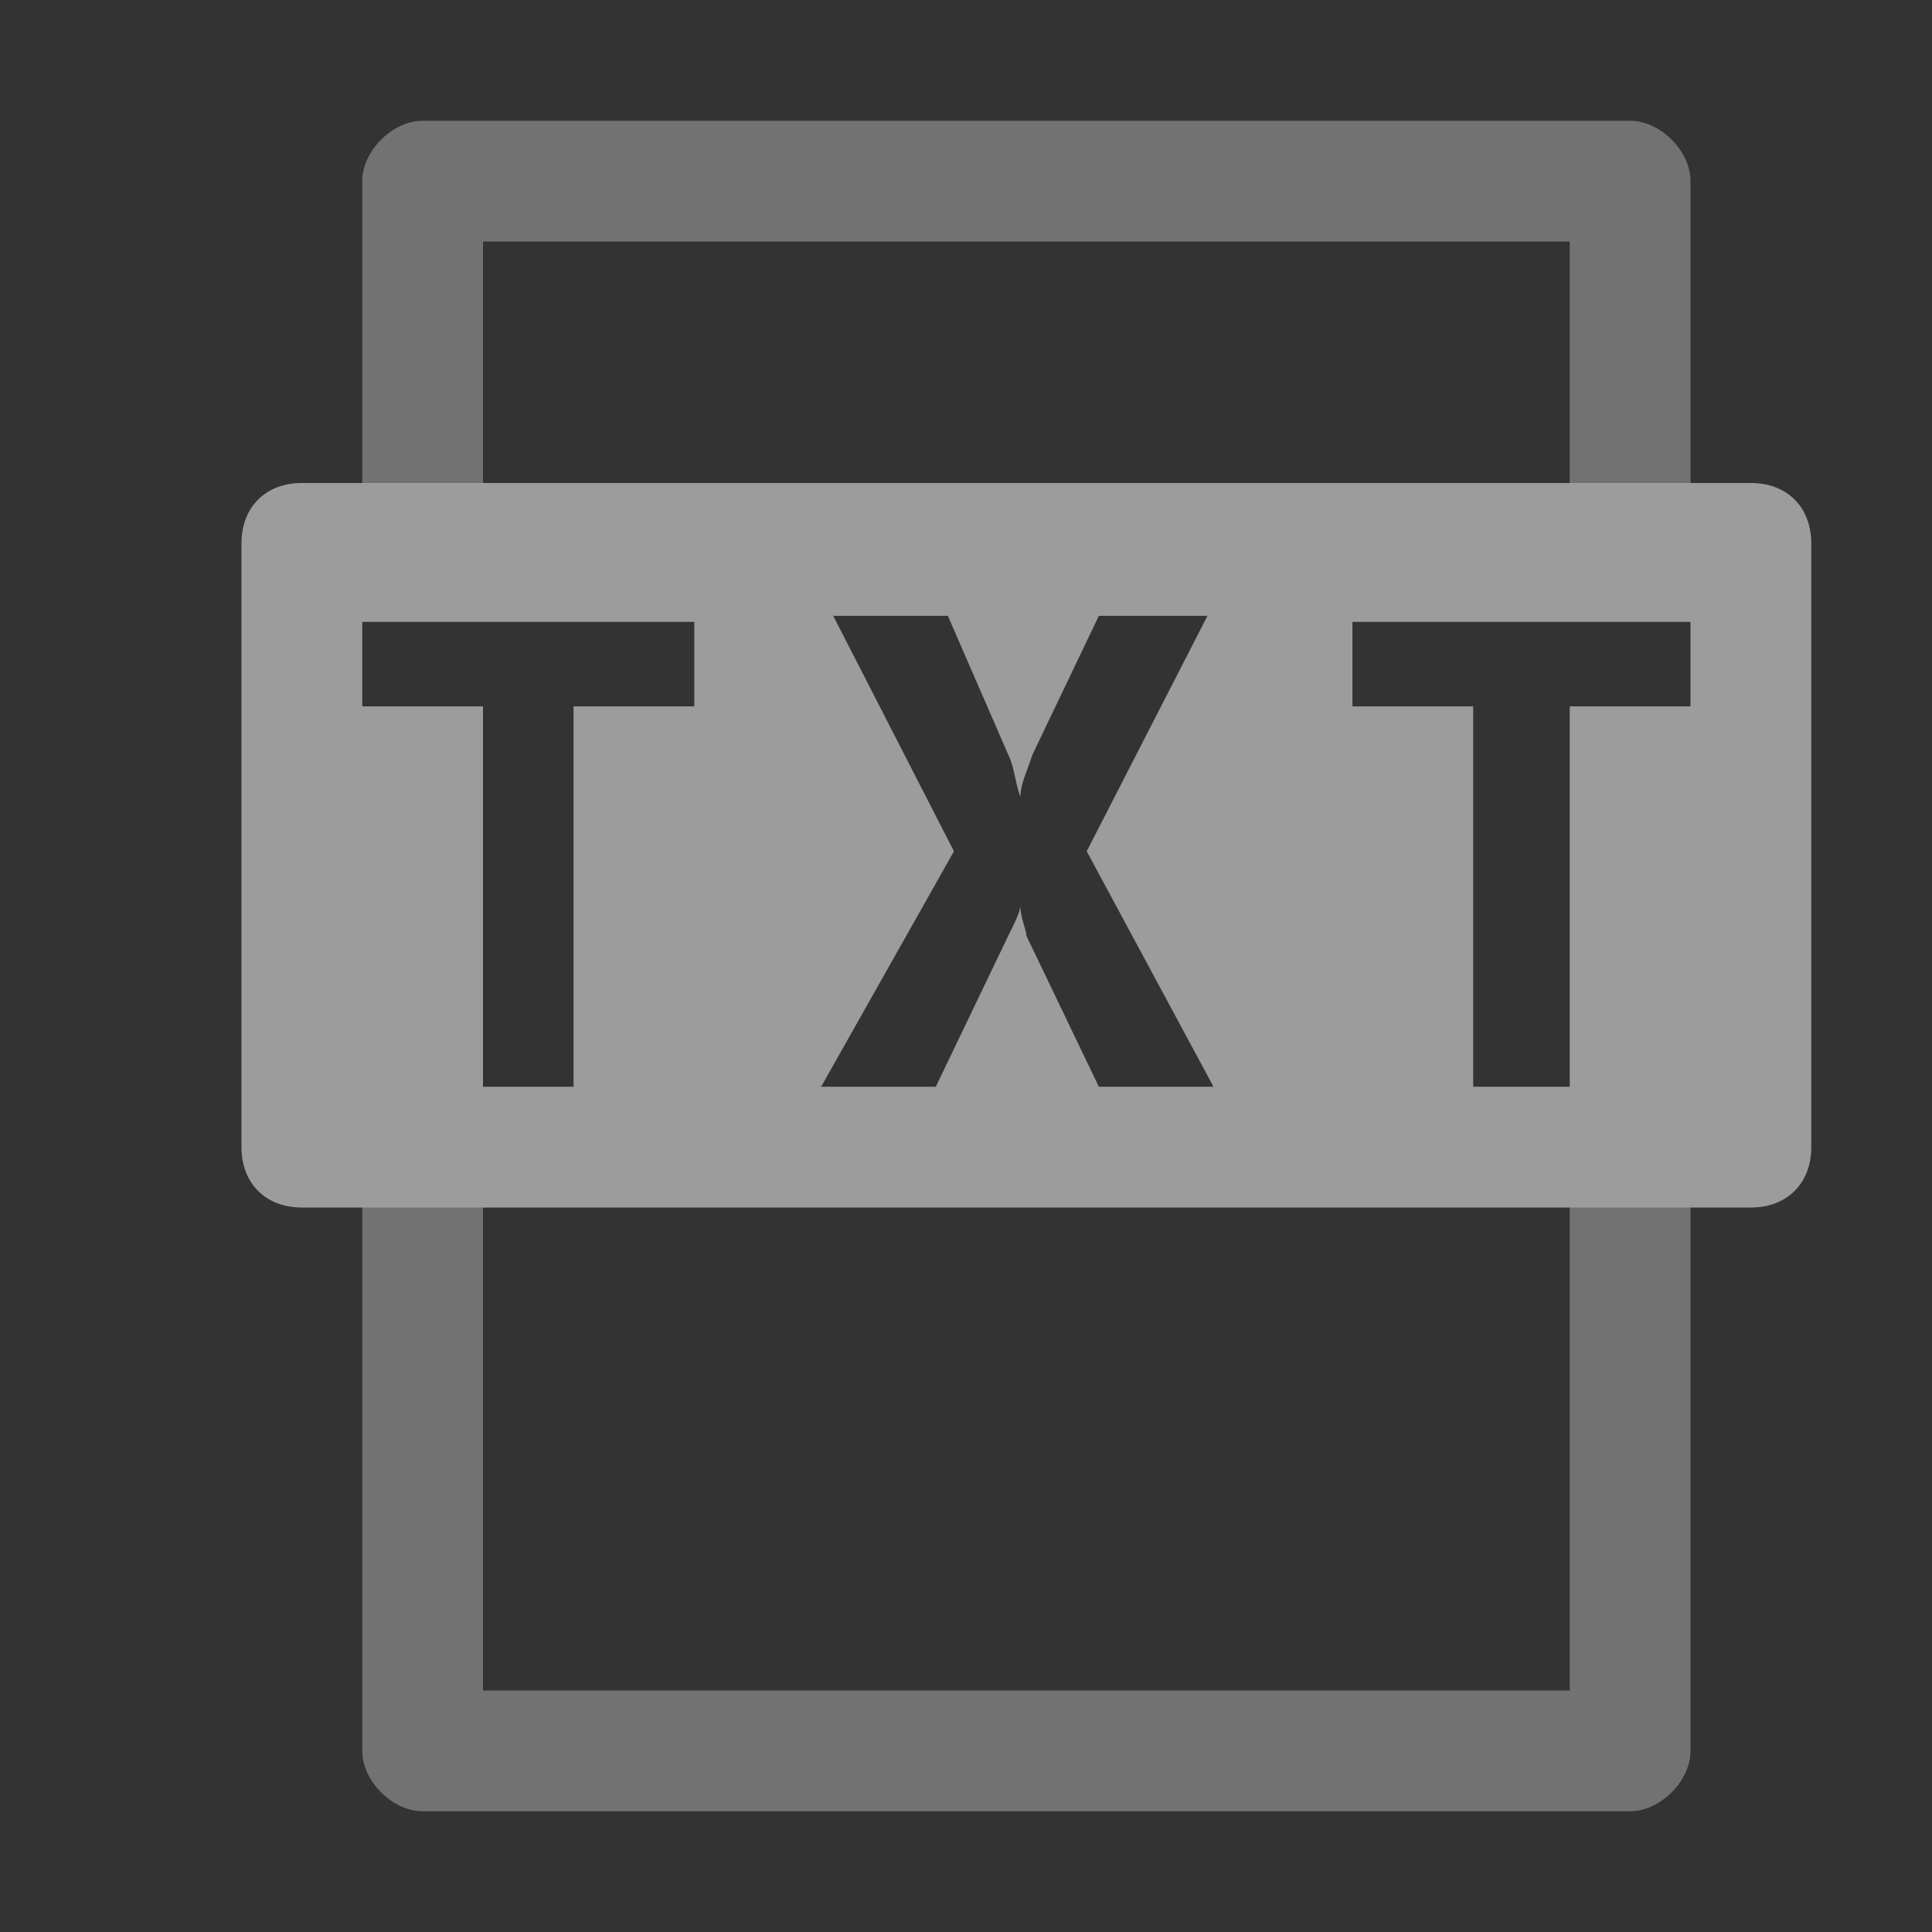 <?xml version="1.0" encoding="utf-8"?>
<!-- Generator: Adobe Illustrator 21.1.0, SVG Export Plug-In . SVG Version: 6.00 Build 0)  -->
<svg version="1.1" id="Layer_1" xmlns="http://www.w3.org/2000/svg" xmlns:xlink="http://www.w3.org/1999/xlink" x="0px" y="0px"
	 viewBox="0 0 32 32" style="enable-background:new 0 0 32 32;" xml:space="preserve">
<rect x="0" y="0" width="32" height="32" fill="#333333" stroke="none"/>
<style type="text/css">
	.Black{fill:#727272;}
	.White{fill:#FFFFFF;}
	.st0{opacity:0.3;}
</style>
<path class="Black" d="M26,28H8V18H6v11c0,0.5,0.5,1,1,1h20c0.5,0,1-0.5,1-1V18h-2V28z"/>
<path class="Black" d="M8,4h18v6h2V3c0-0.5-0.5-1-1-1H7C6.5,2,6,2.5,6,3v7h2V4z"/>
<path class="Black" d="M29,8H5C4.4,8,4,8.4,4,9v10c0,0.6,0.4,1,1,1h24c0.6,0,1-0.4,1-1V9C30,8.4,29.6,8,29,8z M11.5,11.7h-2V18H8
	v-6.3H6v-1.4h5.5V11.7z M18.2,18L17,15.5c0-0.1-0.1-0.3-0.1-0.5l0,0c0,0.1-0.1,0.3-0.2,0.5L15.5,18h-1.9l2.2-3.9l-2-3.9h1.9l1,2.3
	c0.1,0.2,0.1,0.4,0.2,0.7l0,0c0-0.2,0.1-0.4,0.2-0.7l1.1-2.3H20l-2,3.9l2.1,3.9H18.2z M28,11.7h-2V18h-1.6v-6.3h-2v-1.4H28V11.7z"/>
<g class="st0">
	<path class="White" d="M29,8H5C4.4,8,4,8.4,4,9v10c0,0.6,0.4,1,1,1h24c0.6,0,1-0.4,1-1V9C30,8.4,29.6,8,29,8z M11.5,11.7h-2V18H8
		v-6.3H6v-1.4h5.5V11.7z M18.2,18L17,15.5c0-0.1-0.1-0.3-0.1-0.5l0,0c0,0.1-0.1,0.3-0.2,0.5L15.5,18h-1.9l2.2-3.9l-2-3.9h1.9l1,2.3
		c0.1,0.2,0.1,0.4,0.2,0.7l0,0c0-0.2,0.1-0.4,0.2-0.7l1.1-2.3H20l-2,3.9l2.1,3.9H18.2z M28,11.7h-2V18h-1.6v-6.3h-2v-1.4H28V11.7z"
		/>
</g>
</svg>
